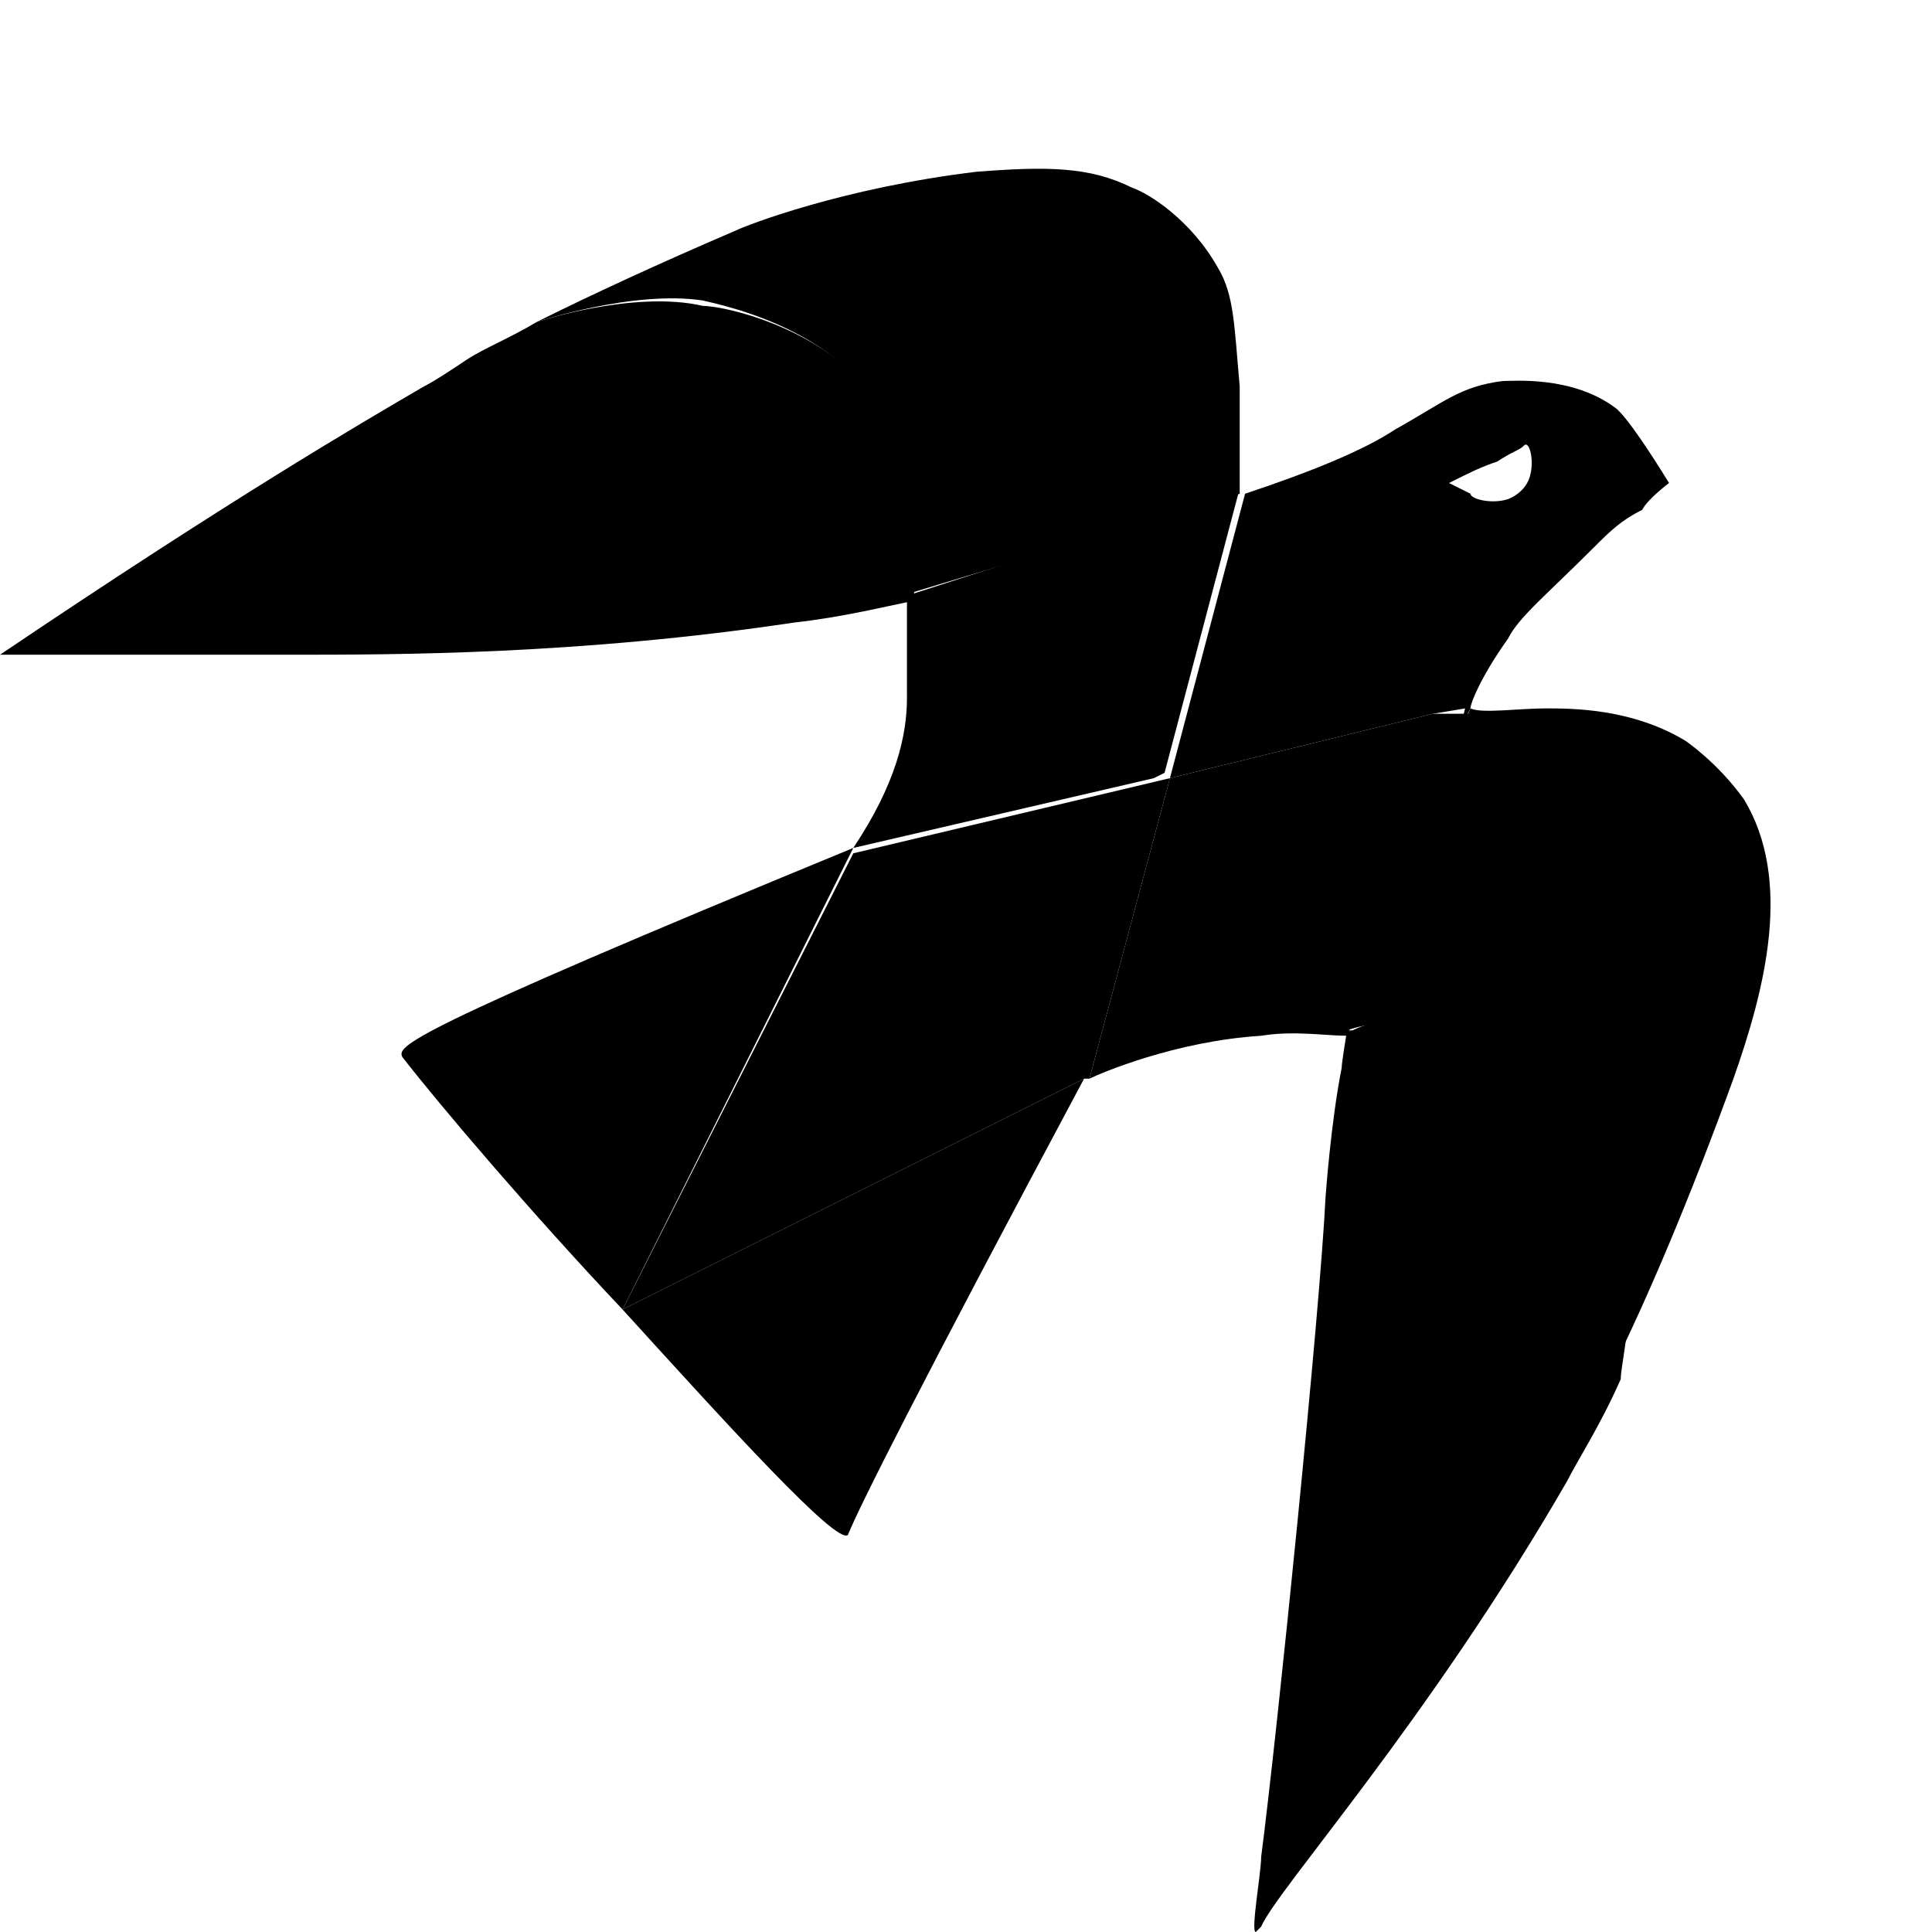 <?xml version="1.0" encoding="utf-8" standalone="no"?><svg xmlns:android="http://schemas.android.com/apk/res/android" height="36.0" width="36.0" xmlns="http://www.w3.org/2000/svg">
    <path android:fillAlpha="0.5" android:strokeAlpha="0.5" d="M30,21.7c-0.3-0.8-0.7-1.7-1.6-2.2c-0.9-0.5-2.4-0.7-3.2-0.3c0,0-0.1,0-0.1,0c0,0-0.1,0.6-0.1,0.7c-0.2,1-0.3,2.4-0.3,2.4 c-0.1,2.1-0.9,10-1.2,12.3c0,0.3-0.2,1.4-0.1,1.4c0,0,0.1-0.1,0.1-0.1c0.3-0.7,3.1-3.8,5.7-8.3c0.2-0.4,0.6-1,1-1.9c0,0,0,0,0,0 C30.2,25.3,30.7,23.6,30,21.7z" fill="#000000" fill-opacity="1.0" stroke-width="1.0"/>
    <path android:fillAlpha="0.5" android:strokeAlpha="0.5" d="M13.1,5.7C11.8,5.4,10,6,10,6c0,0,0,0,0,0C9.5,6.3,9,6.5,8.7,6.7C8.4,6.9,8.1,7.1,7.9,7.2c-1.2,0.7-3.6,2.1-7.9,5l0.1,0 c0.1,0,0.2,0,0.3,0c0.4,0,0.7,0,0.8,0c0.6,0,3.9,0,4.2,0c2,0,5.4,0,9.4-0.6c0.9-0.1,1.7-0.3,2.2-0.4c0.1-0.5,0.4-1.5,0-2.7 C16.1,6.2,13.5,5.7,13.1,5.7z" fill="#000000" fill-opacity="1.0" stroke-width="1.0"/>
    <path android:fillAlpha="0.75" android:strokeAlpha="0.75" d="M7.5,19.7C7.5,19.7,7.5,19.7,7.5,19.7C7.6,19.7,7.6,19.7,7.5,19.7c0.7,0.9,2.4,2.9,4.1,4.7l4.3-8.6 C7.4,19.3,7.4,19.5,7.5,19.7z" fill="#000000" fill-opacity="1.0" stroke-width="1.0"/>
    <path android:fillAlpha="0.75" android:strokeAlpha="0.75" d="M20.2,20.1l-8.6,4.3c2,2.2,4,4.4,4.2,4.2c0,0,0,0,0,0C16,28.1,17.1,25.9,20.2,20.1L20.2,20.1z" fill="#000000" fill-opacity="1.0" stroke-width="1.0"/>
    <path android:fillAlpha="0.75" android:strokeAlpha="0.75" d="M26.7,13.3l-4.9,1.2l-1.5,5.6v0h0c0.2-0.1,1.6-0.7,3.2-0.8c0.6-0.1,1.2,0,1.6,0l1.8-4.6l0.4-1l0.1-0.4L26.7,13.3z" fill="#000000" fill-opacity="1.0" stroke-width="1.0"/>
    <path android:fillAlpha="0.75" android:strokeAlpha="0.75" d="M16.9,11.1c0,0,0,1.3,0,1.9c0,0.7-0.2,1.6-1,2.8l5.6-1.3l0.2-0.1h0l1.4-5.3L16.9,11.1z" fill="#000000" fill-opacity="1.0" stroke-width="1.0"/>
    <path android:fillAlpha="0.85" android:strokeAlpha="0.85" d="M22.7,5c-0.5-0.9-1.3-1.4-1.6-1.5c-0.8-0.4-1.6-0.4-2.9-0.3c-2.5,0.3-4.3,1-4.5,1.1C12.3,4.9,11,5.5,10,6 c0,0,0,0,0,0c0,0,1.8-0.6,3.1-0.4c0.4,0.1,3,0.6,3.7,2.8c0.4,1.2,0.1,2.2,0,2.7l6.3-1.9c0-1.7,0-2,0-2C23,6.1,23,5.5,22.7,5z" fill="#000000" fill-opacity="1.0" stroke-width="1.0"/>
    <path android:fillAlpha="0.7" android:strokeAlpha="0.7" d="M32.5,14.9c-0.5-0.7-1.1-1.1-1.1-1.1c-1-0.6-2.1-0.6-2.6-0.6c-0.5,0-1.2,0.1-1.4,0l-0.6,1.4L25,19.2 c0,0,0.1,0,0.1,0c0.8-0.3,2.3-0.1,3.2,0.3c0.9,0.5,1.3,1.4,1.6,2.2c0.8,1.9,0.3,3.5,0.1,3.9c0.7-1.4,1.5-3.3,2.3-5.5 C32.9,18.4,33.4,16.4,32.5,14.9z" fill="#000000" fill-opacity="1.0" stroke-width="1.0"/>
    <path android:fillAlpha="0.65" android:strokeAlpha="0.65" d="M 21.8 14.5 L 20.3 20.1 L 20.2 20.1 L 11.6 24.4 L 15.9 15.9 Z" fill="#000000" fill-opacity="1.0" stroke-width="1.0"/>
    <path d="M30.1,7.6c-0.8-0.6-1.9-0.5-2.1-0.5c-0.8,0.1-1.1,0.4-2,0.9c-0.6,0.4-1.6,0.8-2.8,1.2l-1.4,5.3l4.9-1.2l0.6-0.1l-0.1,0.4 l0.2-0.4c0-0.1,0.2-0.6,0.7-1.3c0.2-0.4,0.7-0.8,1.6-1.7c0.3-0.3,0.5-0.5,0.9-0.7C30.7,9.3,31.1,9,31.1,9 C30.3,7.7,30.1,7.6,30.1,7.6z M28.5,8.9c-0.1,0.3-0.4,0.4-0.4,0.4c-0.3,0.1-0.7,0-0.7-0.1L27,9c0,0,0,0,0,0c0.4-0.2,0.6-0.3,0.9-0.4 c0.3-0.2,0.4-0.2,0.5-0.3c0,0,0,0,0,0C28.5,8.2,28.6,8.6,28.5,8.9z" fill="#000000" fill-opacity="1.0"/>
</svg>